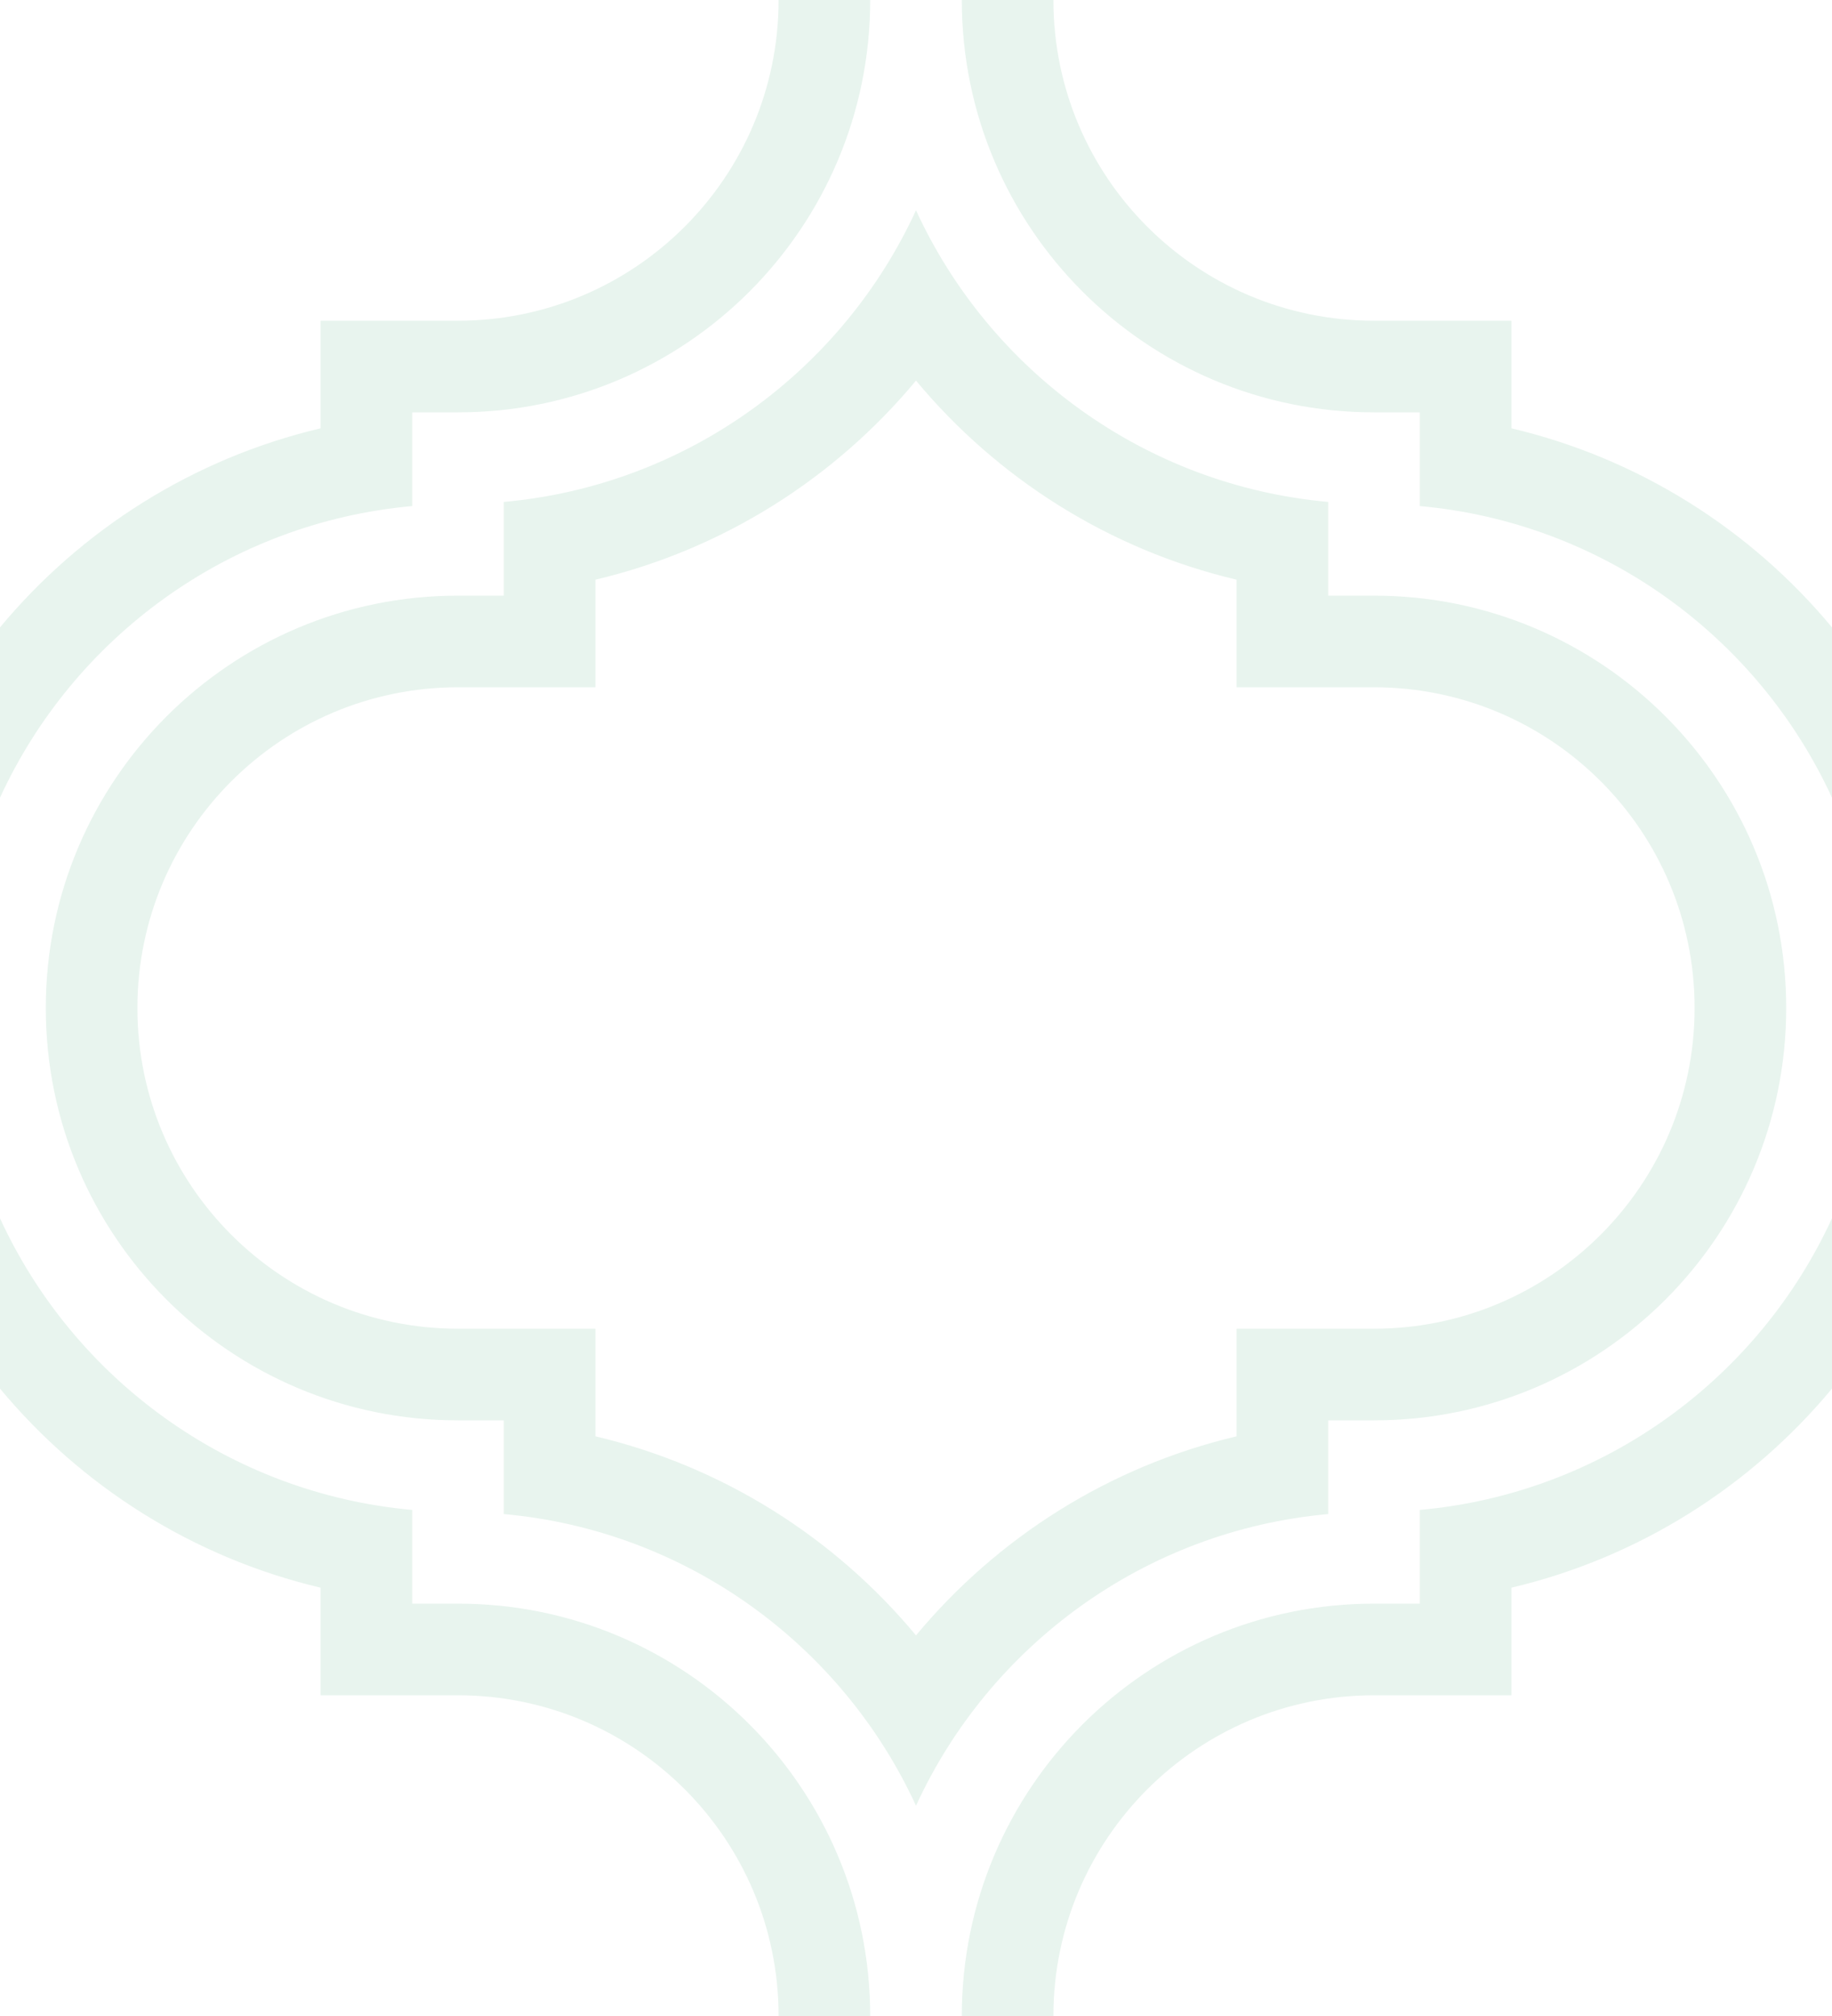 <svg width="80" height="88" viewBox="0 0 80 88" xmlns="http://www.w3.org/2000/svg">
  <path d="M22 21.91V26h-2c-9.94 0-18 8.06-18 18 0 9.943 8.058 18 18 18h2v4.09c8.012.722 14.785 5.738 18 12.73 3.212-6.99 9.983-12.008 18-12.73V62h2c9.94 0 18-8.06 18-18 0-9.943-8.058-18-18-18h-2v-4.09c-8.012-.722-14.785-5.738-18-12.73-3.212 6.99-9.983 12.008-18 12.73zM54 58v4.696c-5.574 1.316-10.455 4.428-14 8.69-3.545-4.262-8.426-7.374-14-8.69V58h-5.993C12.27 58 6 51.734 6 44c0-7.732 6.275-14 14.007-14H26v-4.696c5.574-1.316 10.455-4.428 14-8.69 3.545 4.262 8.426 7.374 14 8.69V30h5.993C67.73 30 74 36.266 74 44c0 7.732-6.275 14-14.007 14H54zM42 88c0-9.94 8.06-18 18-18h2v-4.09c8.016-.722 14.787-5.738 18-12.73v7.434c-3.545 4.262-8.426 7.374-14 8.69V74h-5.993C52.275 74 46 80.268 46 88h-4zm-4 0c0-9.943-8.058-18-18-18h-2v-4.09c-8.012-.722-14.785-5.738-18-12.73v7.434c3.545 4.262 8.426 7.374 14 8.69V74h5.993C27.73 74 34 80.266 34 88h4zm4-88c0 9.943 8.058 18 18 18h2v4.09c8.012.722 14.785 5.738 18 12.73v-7.434c-3.545-4.262-8.426-7.374-14-8.69V14h-5.993C52.27 14 46 7.734 46 0h-4zM0 34.82c3.213-6.992 9.984-12.008 18-12.73V18h2c9.94 0 18-8.06 18-18h-4c0 7.732-6.275 14-14.007 14H14v4.696c-5.574 1.316-10.455 4.428-14 8.69v7.433z" fill="#018a4c" fill-opacity="0.09"/>
</svg>